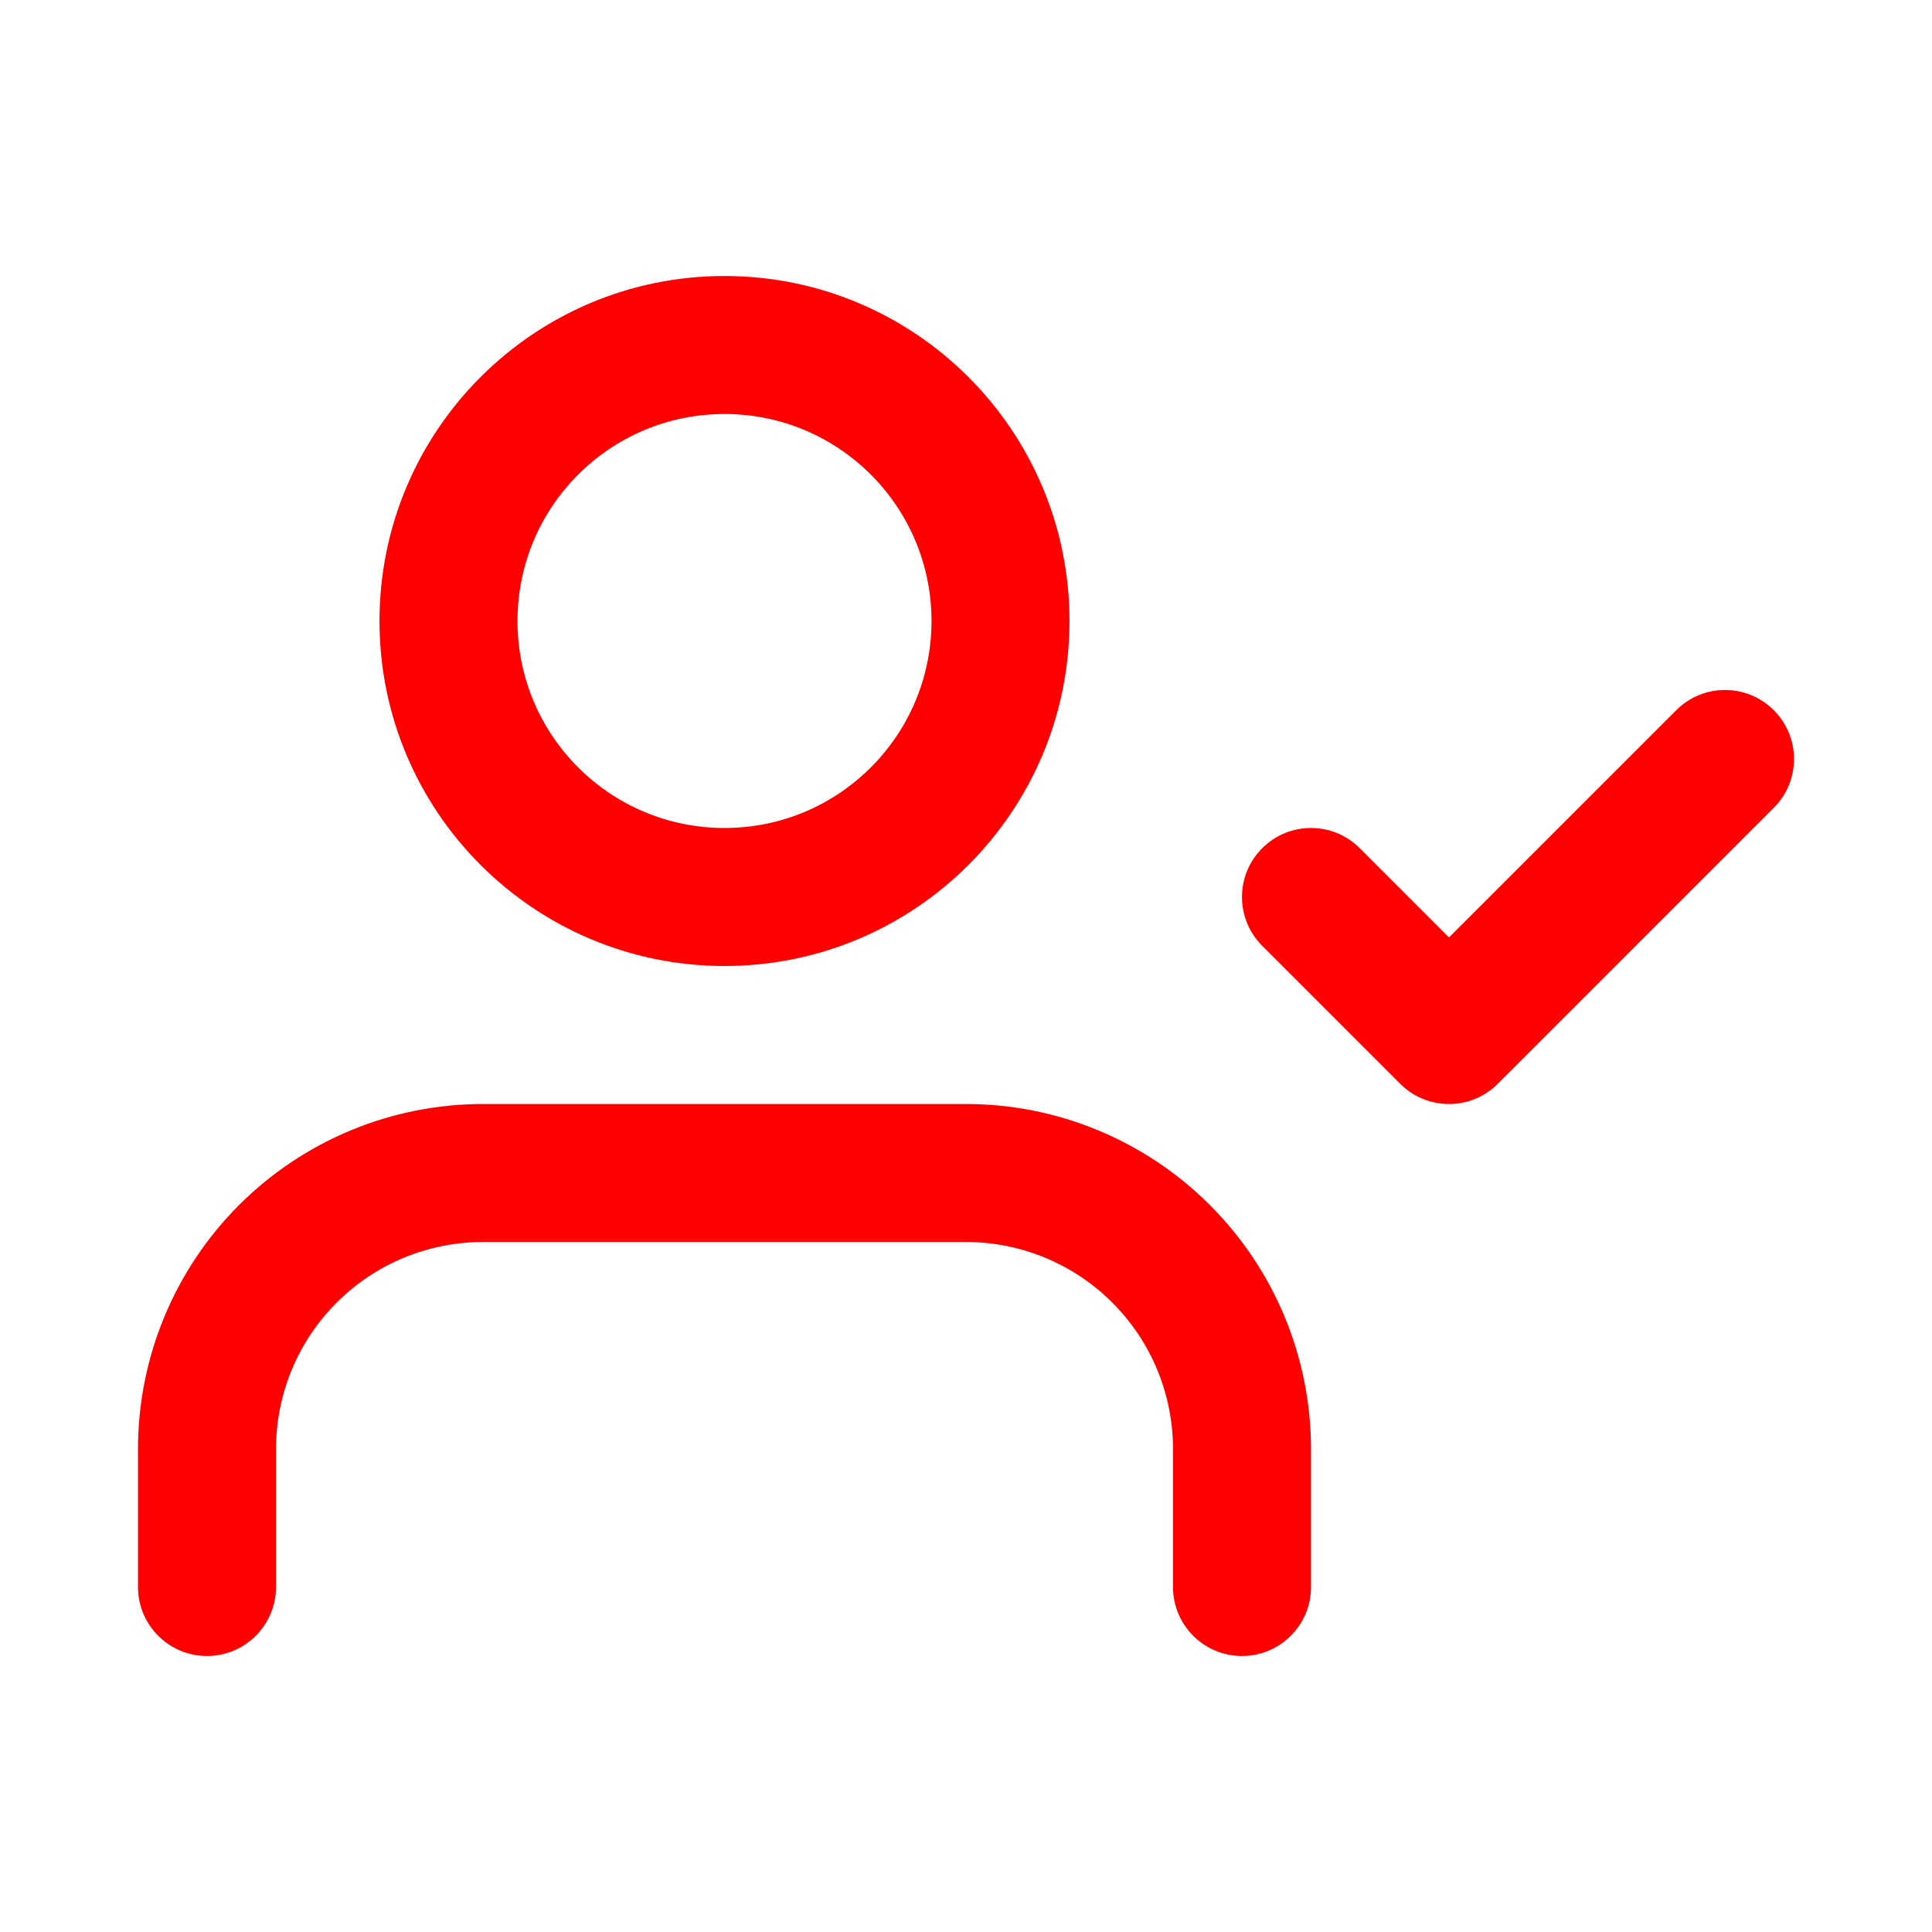 <svg width="28" height="28" viewBox="0 0 28 28" fill="none" xmlns="http://www.w3.org/2000/svg">
<path fill-rule="evenodd" clip-rule="evenodd" d="M3.464 17.465C4.402 16.527 5.674 16 7 16H14C15.326 16 16.598 16.527 17.535 17.465C18.473 18.402 19 19.674 19 21V23C19 23.552 18.552 24 18 24C17.448 24 17 23.552 17 23V21C17 20.204 16.684 19.441 16.121 18.879C15.559 18.316 14.796 18 14 18H7C6.204 18 5.441 18.316 4.879 18.879C4.316 19.441 4 20.204 4 21V23C4 23.552 3.552 24 3 24C2.448 24 2 23.552 2 23V21C2 19.674 2.527 18.402 3.464 17.465Z" fill="#FF0000"/>
<path fill-rule="evenodd" clip-rule="evenodd" d="M10.5 6C8.843 6 7.5 7.343 7.5 9C7.5 10.657 8.843 12 10.5 12C12.157 12 13.5 10.657 13.5 9C13.5 7.343 12.157 6 10.5 6ZM5.5 9C5.5 6.239 7.739 4 10.5 4C13.261 4 15.5 6.239 15.5 9C15.5 11.761 13.261 14 10.5 14C7.739 14 5.5 11.761 5.5 9Z" fill="#FF0000"/>
<path fill-rule="evenodd" clip-rule="evenodd" d="M25.707 10.293C26.098 10.683 26.098 11.317 25.707 11.707L21.707 15.707C21.317 16.098 20.683 16.098 20.293 15.707L18.293 13.707C17.902 13.317 17.902 12.683 18.293 12.293C18.683 11.902 19.317 11.902 19.707 12.293L21 13.586L24.293 10.293C24.683 9.902 25.317 9.902 25.707 10.293Z" fill="#FF0000"/>
</svg>
